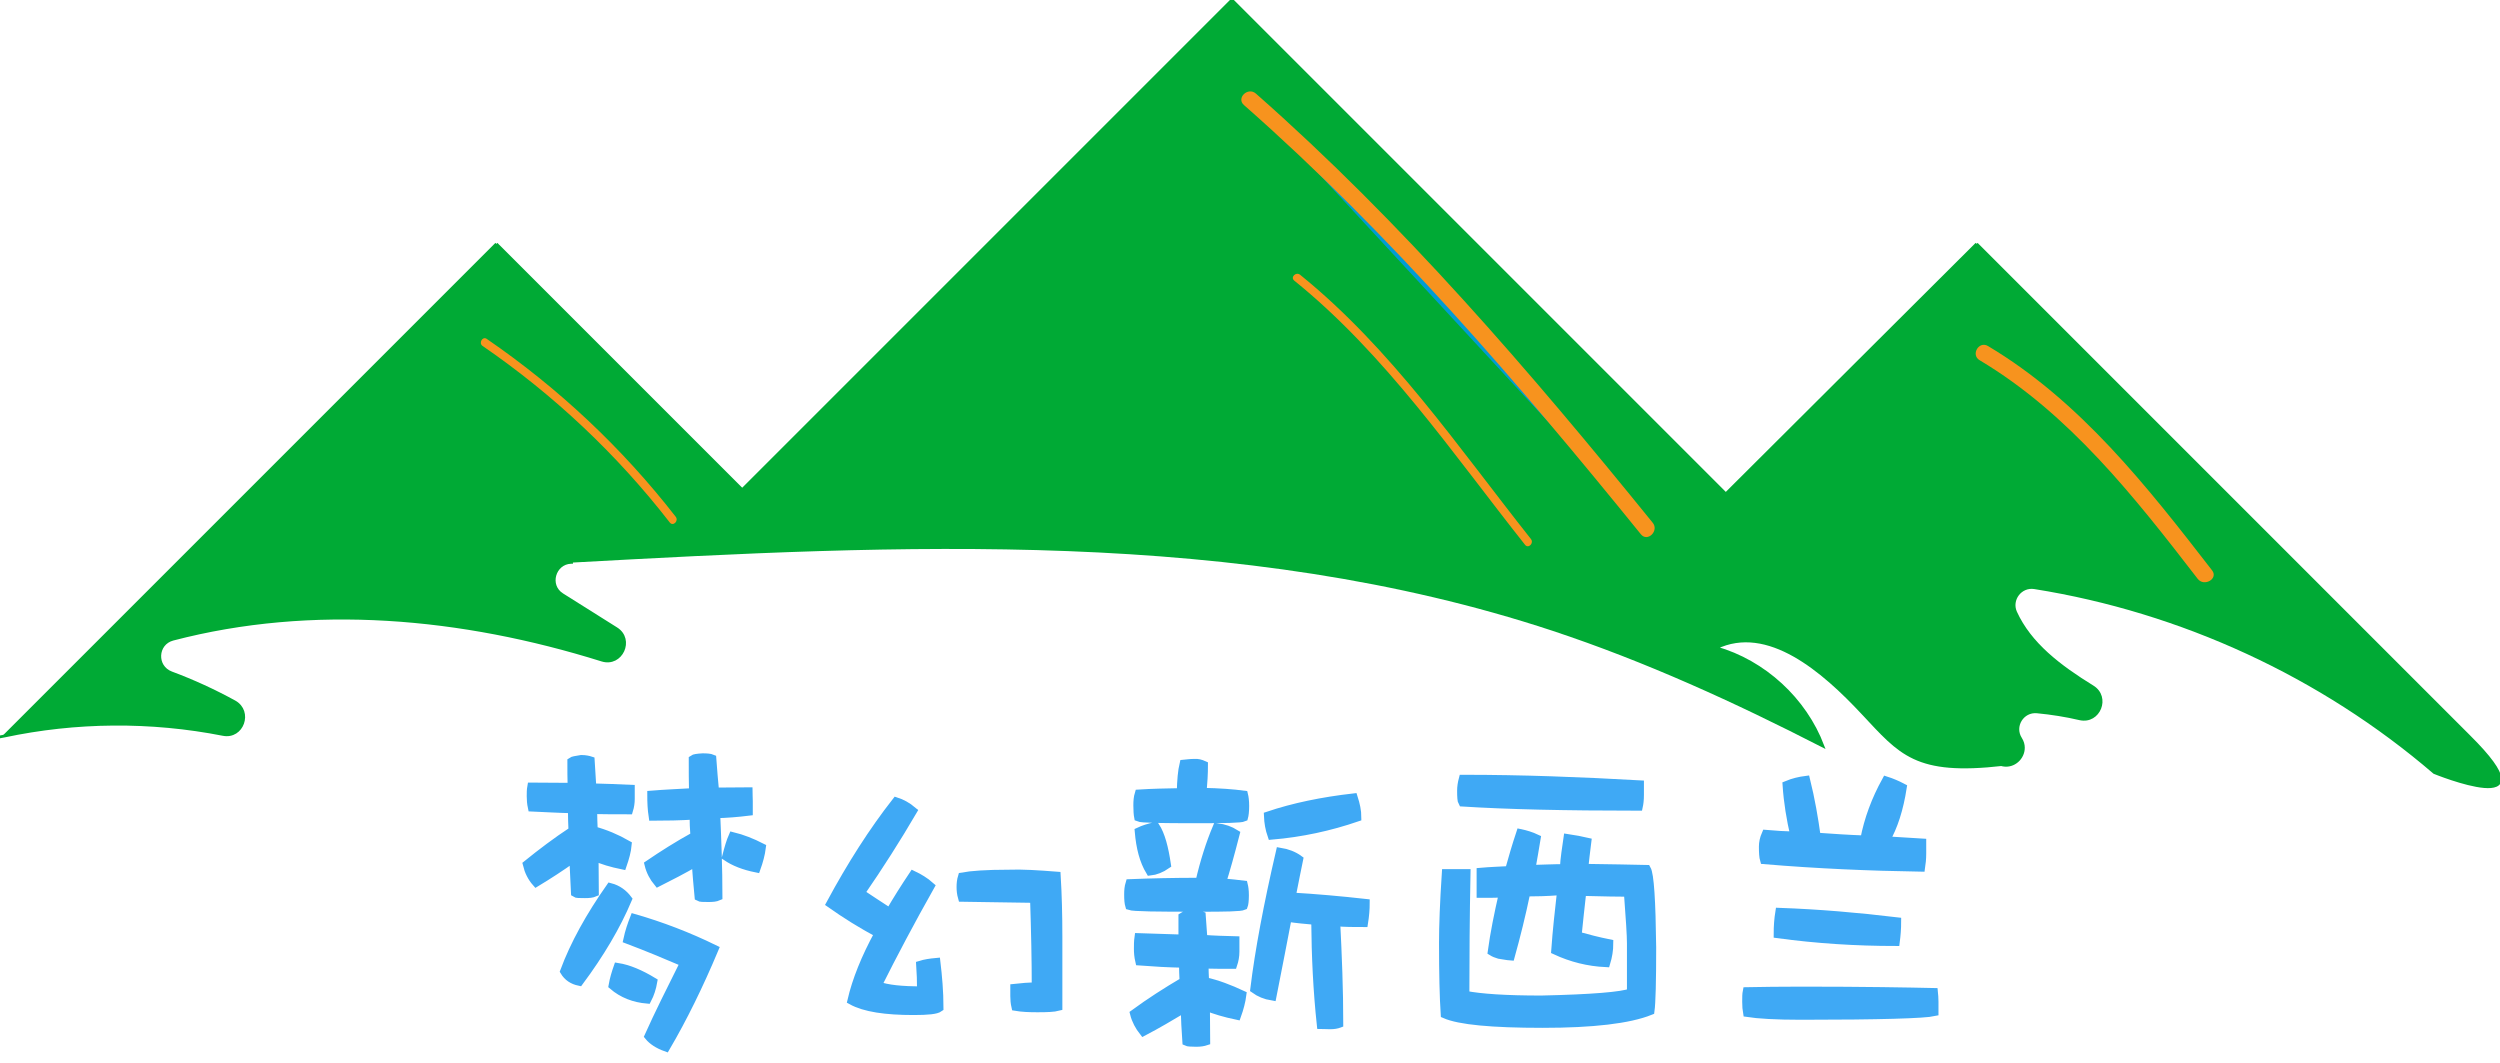 <?xml version="1.0" encoding="utf-8"?>
<!-- Generator: Adobe Illustrator 19.0.0, SVG Export Plug-In . SVG Version: 6.00 Build 0)  -->
<svg version="1.1" id="Layer_1" xmlns="http://www.w3.org/2000/svg" xmlns:xlink="http://www.w3.org/1999/xlink" x="0px" y="0px"
	 viewBox="0 0 898 381.9" style="enable-background:new 0 0 898 381.9;" xml:space="preserve">
<style type="text/css">
	.st0{fill:#00AA35;}
	.st1{fill:none;stroke:#00AA35;stroke-miterlimit:10;}
	.st2{fill:#F7931E;}
	.st3{fill:#009CD4;}
	.st4{fill:#3FA9F5;stroke:#3FA9F5;stroke-width:3;stroke-miterlimit:10;}
</style>
<g id="XMLID_1_">
	<g>
		<path class="st0" d="M719.5,274.7c-31.4,3.6-36.7-3.9-50.4-18.5c-14.1-15.1-34-32.4-52.6-23.4c17.3,4.9,32,18.4,38.4,35.3
			c-31.4-16.1-63.5-30.9-97-41.9c-112.6-37.2-234.3-31.1-352.7-24.5v0.3c-6,0.2-8.4,8.3-3.1,11.6l19.4,12.2
			c6.2,3.9,1.8,13.5-5.2,11.3c-50.5-15.8-103.9-20.6-154.1-7.5c-6,1.6-6.4,9.9-0.5,12.1c7.8,2.9,15.4,6.4,22.7,10.4
			c6.2,3.5,2.8,13.1-4.2,11.7c-25.9-5.1-52.8-4.9-78.6,0.6l0-0.1L178.3,87.6l88.3,88.3L442.5,0l177.4,177.4l90-89.9l176.8,176.8
			c31.2,30.9-12.4,13.1-12.4,13.1c-40.5-34.8-90.9-58-143.6-66.4c-5-0.8-8.8,4.3-6.8,8.8c5.2,11.4,15.7,19.4,27.7,26.8
			c6,3.7,2.3,13-4.6,11.5c-5.1-1.2-10.2-2-15.4-2.5c-5.2-0.5-8.7,5.2-5.9,9.6c0.7,1.1,1,2.2,1,3.3
			C726.8,272.2,723.4,275.4,719.5,274.7z"/>
	</g>
	<g>
		<line class="st1" x1="1.5" y1="264.4" x2="178.3" y2="87.6"/>
		<polyline class="st1" points="265.7,176.8 266.6,175.9 442.5,0 		"/>
		<polyline class="st1" points="178.3,87.6 266.6,175.9 266.7,175.9 		"/>
		<polyline class="st1" points="442.5,0 619.9,177.4 707.7,265.1 		"/>
		<line class="st1" x1="619.9" y1="177.4" x2="710" y2="87.6"/>
		<path class="st1" d="M205.8,202c-0.2,0-0.5,0-0.7,0c-6,0.2-8.4,8.3-3.1,11.6l19.4,12.2c6.2,3.9,1.8,13.5-5.2,11.3
			c-50.5-15.8-103.9-20.6-154.1-7.5c-6,1.6-6.4,9.9-0.5,12.1c7.8,2.9,15.4,6.4,22.7,10.4c6.2,3.5,2.8,13.1-4.2,11.7
			c-25.9-5.1-52.8-4.9-78.6,0.6c-0.5,0.1-1.1,0.2-1.6,0.3"/>
		<path class="st1" d="M710,87.6l176.8,176.8c31.2,30.9-12.4,13.1-12.4,13.1c-40.5-34.8-90.9-58-143.6-66.4c-5-0.8-8.8,4.3-6.8,8.8
			c5.2,11.4,15.7,19.4,27.7,26.8c6,3.7,2.3,13-4.6,11.5c-5.1-1.2-10.2-2-15.4-2.5c-5.2-0.5-8.7,5.2-5.9,9.6c0.7,1.1,1,2.2,1,3.3
			c0,3.7-3.4,6.9-7.3,6.2c-0.5-0.1-1-0.2-1.5-0.5"/>
		<path class="st1" d="M205.1,201.6c118.4-6.5,240.1-12.7,352.7,24.5c33.5,11.1,65.6,25.8,97,41.9c-6.4-16.9-21.1-30.4-38.4-35.3
			c18.6-9,38.5,8.3,52.6,23.4c13.7,14.6,19,22.1,50.4,18.5c1-0.1,2-0.2,3-0.4"/>
	</g>
</g>
<g>
	<g>
		<path class="st2" d="M464.9,100.8c32.8,26.5,56.9,62.1,82.9,94.9c1.2,1.5,3.3-0.6,2.1-2.1c-26-32.8-50.1-68.4-82.9-94.9
			C465.5,97.5,463.4,99.6,464.9,100.8L464.9,100.8z"/>
	</g>
</g>
<g>
	<path class="st3" d="M449,35.7c53.5,47,103.2,105.6,142.5,154.1"/>
	<g>
		<path class="st2" d="M446.9,37.8c52.6,46.3,98.5,99.8,142.5,154.1c2.4,3,6.7-1.3,4.2-4.2c-44-54.3-89.9-107.8-142.5-154.1
			C448.2,31.1,443.9,35.3,446.9,37.8L446.9,37.8z"/>
	</g>
</g>
<g>
	<g>
		<path class="st2" d="M711.1,129.4c32.2,19.2,55.7,49.2,78.3,78.5c2.3,3,7.5,0,5.2-3c-23.3-30.1-47.3-60.8-80.5-80.6
			C710.8,122.3,707.8,127.5,711.1,129.4L711.1,129.4z"/>
	</g>
</g>
<g>
	<g>
		<path class="st2" d="M173.4,124.3c25.6,17.6,48.2,38.9,67.2,63.4c1.2,1.5,3.3-0.6,2.1-2.1c-19.2-24.7-42.1-46.2-67.9-63.9
			C173.3,120.7,171.8,123.3,173.4,124.3L173.4,124.3z"/>
	</g>
</g>
<g>
	<path class="st4" d="M205.4,282.7c-0.1-3.1-0.1-6.1-0.1-9.2c0.4-0.3,1.6-0.5,3.5-0.8c1.5,0,2.7,0.3,3.3,0.5
		c0.2,3.3,0.4,6.5,0.6,9.7c4.6,0.1,9.2,0.3,13.8,0.5v3.6c0,1.3-0.2,2.7-0.6,4c-4.4,0-8.7,0-12.9-0.1c0,2.5,0.1,5,0.2,7.4
		c4.1,1.1,8.2,2.8,12.2,5.1c-0.2,2.3-0.9,4.8-1.8,7.4c-3.9-0.8-7.3-1.8-10.1-3.1c0,4.3,0.1,8.5,0.1,12.9c-0.9,0.4-2,0.5-3.5,0.5
		c-1.9,0-3.1,0-3.5-0.3c-0.2-4.3-0.4-8.5-0.6-12.6c-4.6,3.3-9.1,6.2-13.4,8.8c-1.6-1.8-2.7-4-3.3-6.5c5.2-4.2,10.6-8.3,16.4-12.1
		c-0.1-2.5-0.2-5.2-0.2-7.8c-4.9-0.1-9.7-0.4-14.4-0.6c-0.3-1.4-0.4-2.7-0.4-4c0-1.1,0-2.3,0.2-3.4
		C195.8,282.6,200.6,282.7,205.4,282.7z M225.5,323c-4.1,9.7-9.9,19.5-17.4,29.6c-2.4-0.5-4.2-1.7-5.4-3.7
		c3.6-9.7,9.2-19.8,16.5-30.2C221.9,319.4,224,321,225.5,323z M234.6,352.6c-0.4,2.3-1.1,4.5-2.1,6.4c-4.7-0.4-8.9-2-12.4-5
		c0.4-2.3,1.1-4.6,1.8-6.6C225.7,348,230,349.8,234.6,352.6z M256.6,340.9c-5.5,13.1-11.3,24.9-17.4,35.3c-2.8-1-4.9-2.4-6.2-4
		c3.5-7.8,7.8-16.4,12.8-26.4c-6.8-2.9-13.5-5.7-20.4-8.3c0.6-2.8,1.5-5.4,2.4-7.7C237.5,332.6,247.2,336.3,256.6,340.9z
		 M268.9,287.8v3.7c-4.1,0.5-7.9,0.8-11.7,0.9c0.4,9.4,0.8,19.4,0.8,29.6c-0.9,0.4-2,0.5-3.5,0.5c-1.8,0-3,0-3.5-0.3
		c-0.4-4.3-0.8-8.4-1-12.5c-4.7,2.7-9.3,5.1-13.7,7.3c-1.5-1.8-2.7-4-3.3-6.5c5-3.4,10.5-6.9,16.5-10.2c-0.2-2.6-0.3-5-0.3-7.4
		c-5,0.3-10,0.4-14.7,0.4c-0.4-2.6-0.5-5.1-0.5-7.8c4.9-0.4,9.9-0.6,15-0.9c-0.1-4.1-0.1-8-0.1-11.9c0.4-0.3,1.6-0.5,3.5-0.6
		c1.5,0,2.7,0.1,3.4,0.4c0.3,4,0.6,7.9,1,11.9c4,0,7.9-0.1,12-0.1C268.8,285.3,268.9,286.5,268.9,287.8z M273.6,304.4
		c-0.3,2.4-1,5-1.9,7.5c-4.5-0.9-8-2.3-10.8-4.2c0.8-3.1,1.5-5.5,2.3-7.3C266.5,301.2,270.1,302.6,273.6,304.4z"/>
	<path class="st4" d="M327.9,291.3c-5.8,9.9-12.1,19.8-18.8,29.5c3.4,2.3,7,4.6,10.5,6.9c2.6-4.5,5.4-8.9,8.4-13.4
		c2.1,1,4.3,2.3,6.2,4c-7.1,12.6-13.4,24.5-19,35.7c3.6,1.3,8.8,1.8,15.7,1.8c0-3.3-0.1-6.4-0.3-9.2c1.6-0.5,3.5-0.8,5.7-1
		c0.6,5.1,1.1,10.6,1.1,16.4c-1.1,0.8-4.1,1.1-9.2,1.1c-10.1,0-17.6-1.1-22.3-3.7c1.7-7.3,4.9-15.3,9.7-24.1
		c-6.2-3.3-11.9-6.9-17.3-10.7c7.5-13.9,15.3-26.1,23.6-36.7C323.8,288.5,325.9,289.6,327.9,291.3z M379.5,314.6
		c0.4,6.6,0.6,13.9,0.6,22.1v24.9c-1.5,0.4-4,0.5-7.4,0.5c-3,0-5.6-0.1-7.9-0.5c-0.3-1.3-0.4-2.6-0.4-3.8v-2.9
		c2.6-0.3,5.2-0.5,7.7-0.5c0-9.2-0.2-19.6-0.6-31.6c-9.1-0.1-17.7-0.3-25.9-0.4c-0.4-1.4-0.5-2.7-0.5-3.8c0-1.1,0.1-2.4,0.5-3.7
		c3.2-0.6,8.8-1,16.5-1C367.2,313.7,373,314.1,379.5,314.6z"/>
	<path class="st4" d="M443.8,299.5c-1.9,7.4-3.5,13.1-4.9,17.5c3,0.3,5.6,0.5,7.8,0.8c0.2,0.8,0.4,2,0.4,3.8c0,2-0.2,3.3-0.4,3.8
		c-1.1,0.5-6.3,0.6-16,0.6c-15.2,0-23.6-0.1-25-0.6c-0.3-1-0.4-2.3-0.4-4.1c0-1.4,0.1-2.7,0.5-4c7.5-0.3,15.8-0.5,24.9-0.5h0.2
		c1.7-7.4,3.8-13.9,6.2-19.6C439.7,297.5,441.9,298.3,443.8,299.5z M424.8,337.2v-8c0.4-0.3,1.6-0.5,3.5-0.8c1.5,0,2.7,0.3,3.3,0.5
		c0.2,2.9,0.4,5.7,0.6,8.4c3.9,0.3,7.7,0.4,11.5,0.5v4c0,1.7-0.3,3.2-0.8,4.7c-3.5,0-7,0-10.3-0.1c0,2,0.1,4.1,0.2,6.1
		c4.5,1,8.9,2.7,13.4,4.8c-0.3,2.4-1,5-1.9,7.5c-4.3-0.9-8-2-11.2-3.3c0,4.1,0.1,8.3,0.1,12.5c-0.9,0.3-2,0.5-3.5,0.5
		c-1.9,0-3.1-0.1-3.5-0.3c-0.3-4.2-0.5-8.3-0.6-12.1c-5.2,3.1-10.1,6-14.9,8.5c-1.5-1.9-2.7-4.1-3.3-6.5c5.6-4.1,11.5-7.9,17.8-11.6
		c-0.1-2.2-0.2-4.3-0.2-6.4c-5.3-0.1-10.5-0.4-15.7-0.8c-0.4-1.7-0.5-3.2-0.5-4.5s0-2.7,0.2-4.1C414.3,336.9,419.5,337,424.8,337.2z
		 M432.4,274.8c0,3.1-0.2,6.4-0.5,9.7c6.1,0.1,11.1,0.5,14.9,1c0.2,0.8,0.4,2.2,0.4,4c0,2-0.2,3.4-0.4,4.1
		c-1.1,0.5-6.8,0.6-16.8,0.6c-12.9,0-20-0.1-21.1-0.6c-0.2-1-0.3-2.6-0.3-4.3c0-1.5,0.1-2.9,0.5-4.2c4.6-0.3,9.7-0.4,15.1-0.5
		c0.1-4.3,0.4-7.7,1-10.2c1.1-0.1,2.3-0.3,3.8-0.3C430.2,274,431.3,274.3,432.4,274.8z M419.1,310.6c-2,1.4-4.1,2.2-6,2.4
		c-2.3-3.8-3.5-8.5-4-14.3c1.7-0.8,3.6-1.4,5.9-1.9C417,299.9,418.2,304.5,419.1,310.6z M466.6,308.7c-0.6,3.1-1.6,7.5-2.7,13.4
		c8.7,0.5,17.6,1.3,26.6,2.3c0,2.2-0.2,4.6-0.6,7.1c-3.4,0-6.8,0-10-0.3c0.6,12,1.1,24.2,1.1,36.5c-0.8,0.3-1.8,0.5-3.3,0.5
		c-1.3,0-2.4-0.1-3.2-0.1c-1.3-12.2-1.9-24.6-2-37.4c-3.4-0.3-6.8-0.6-10-1.1c-1.5,7.8-3.3,17.2-5.5,28.3c-2.5-0.4-4.6-1.3-6.4-2.6
		c1.7-13.9,4.8-30.3,9.2-49.3C462.3,306.4,464.7,307.3,466.6,308.7z M487.5,293.6c-9.9,3.4-20.1,5.6-30.7,6.5
		c-0.8-2.3-1.2-4.6-1.3-7.1c9.2-3.1,19.4-5.2,30.7-6.5C487,289,487.5,291.3,487.5,293.6z"/>
	<path class="st4" d="M563.1,301.1c2.6,0.4,4.9,0.8,7,1.3c-0.4,3.3-0.8,6.4-1.1,9.4c9.4,0.1,17,0.3,22.5,0.4
		c1.1,1.9,1.7,11.2,1.9,28.1c0,12.2-0.2,19.9-0.6,22.8c-7.7,3.1-20.7,4.6-38.7,4.6c-18.2,0-29.9-1.1-35.1-3.4
		c-0.4-6.1-0.6-14.7-0.6-25.6c0-6.1,0.3-14.4,1-25h7.3c-0.3,15.8-0.4,30.5-0.4,43.7c5.6,1.1,14.7,1.7,27.3,1.7
		c18.2-0.4,29.1-1.3,32.3-2.6v-17.7c0-2.8-0.4-8.9-1.1-18.2c-3.2,0-8.8-0.1-16.5-0.3c-0.6,5.4-1.2,10.7-1.7,15.8
		c3.6,1,7.4,2,11.4,2.8c0,2.3-0.4,4.7-1.1,7c-6.4-0.3-12.4-1.8-18.2-4.5c0.5-7.1,1.3-14.2,2.1-21.3c-0.5,0-1,0-1.2,0
		c-4.1,0.3-7.9,0.4-11.4,0.4c-1.7,8.2-3.6,15.8-5.6,23c0,0-1.4-0.1-4.1-0.6c-1-0.3-1.8-0.6-2.6-1.1c0.9-6.6,2.3-13.5,4-20.9
		c-3,0.1-5.7,0.1-8,0.1v-7.8c3.4-0.3,6.8-0.4,10.2-0.6c1.2-4.3,2.5-8.8,4-13.3c1.9,0.4,3.9,1,5.8,1.9c-0.6,3.8-1.3,7.5-1.9,11
		c4-0.1,7.9-0.3,11.8-0.3C562,308.2,562.6,304.6,563.1,301.1z M589,281.8v3.7c0,1.9-0.2,3.3-0.4,4.2c-26.5,0-47.6-0.5-63.3-1.5
		c-0.3-0.5-0.4-1.9-0.4-4.2c0-1.3,0.2-2.7,0.6-4.2C546.7,279.8,567.9,280.6,589,281.8z"/>
	<path class="st4" d="M647.2,355.9c22.6,0,38.4,0.3,47.4,0.5c0.1,1,0.2,2.2,0.2,3.4v3.7c-3.5,0.8-19.5,1.3-47.9,1.3
		c-9,0-15.5-0.4-19.3-1c-0.2-1.1-0.3-2.4-0.3-4s0-2.7,0.2-3.7C632.9,356,639.4,355.9,647.2,355.9z M644.6,300.2
		c-1.4-6-2.4-12.1-2.8-18.2c2.4-1,4.6-1.5,6.9-1.8c1.7,6.9,2.9,13.8,3.8,20.4c5.7,0.4,11.4,0.8,17.2,1c1.4-7.3,4-14.3,7.8-21.2
		c1.9,0.6,4,1.5,5.9,2.5c-1.2,7.7-3.2,14-6.1,19c4.3,0.3,8.7,0.5,13.1,0.8v3.8c0,2-0.2,3.8-0.4,5.1c-18.6-0.3-37.3-1.1-56.3-2.7
		c-0.3-1-0.4-2.7-0.4-4.8c0-1.4,0.3-2.9,1-4.5C637.6,299.9,641.1,300.1,644.6,300.2z M681.4,331c0,2.6-0.2,5-0.5,7.3
		c-14.2,0-28.3-0.9-42.3-2.8c0-2.8,0.2-5.4,0.6-7.9C653.2,328.1,667.3,329.3,681.4,331z"/>
</g>
</svg>
